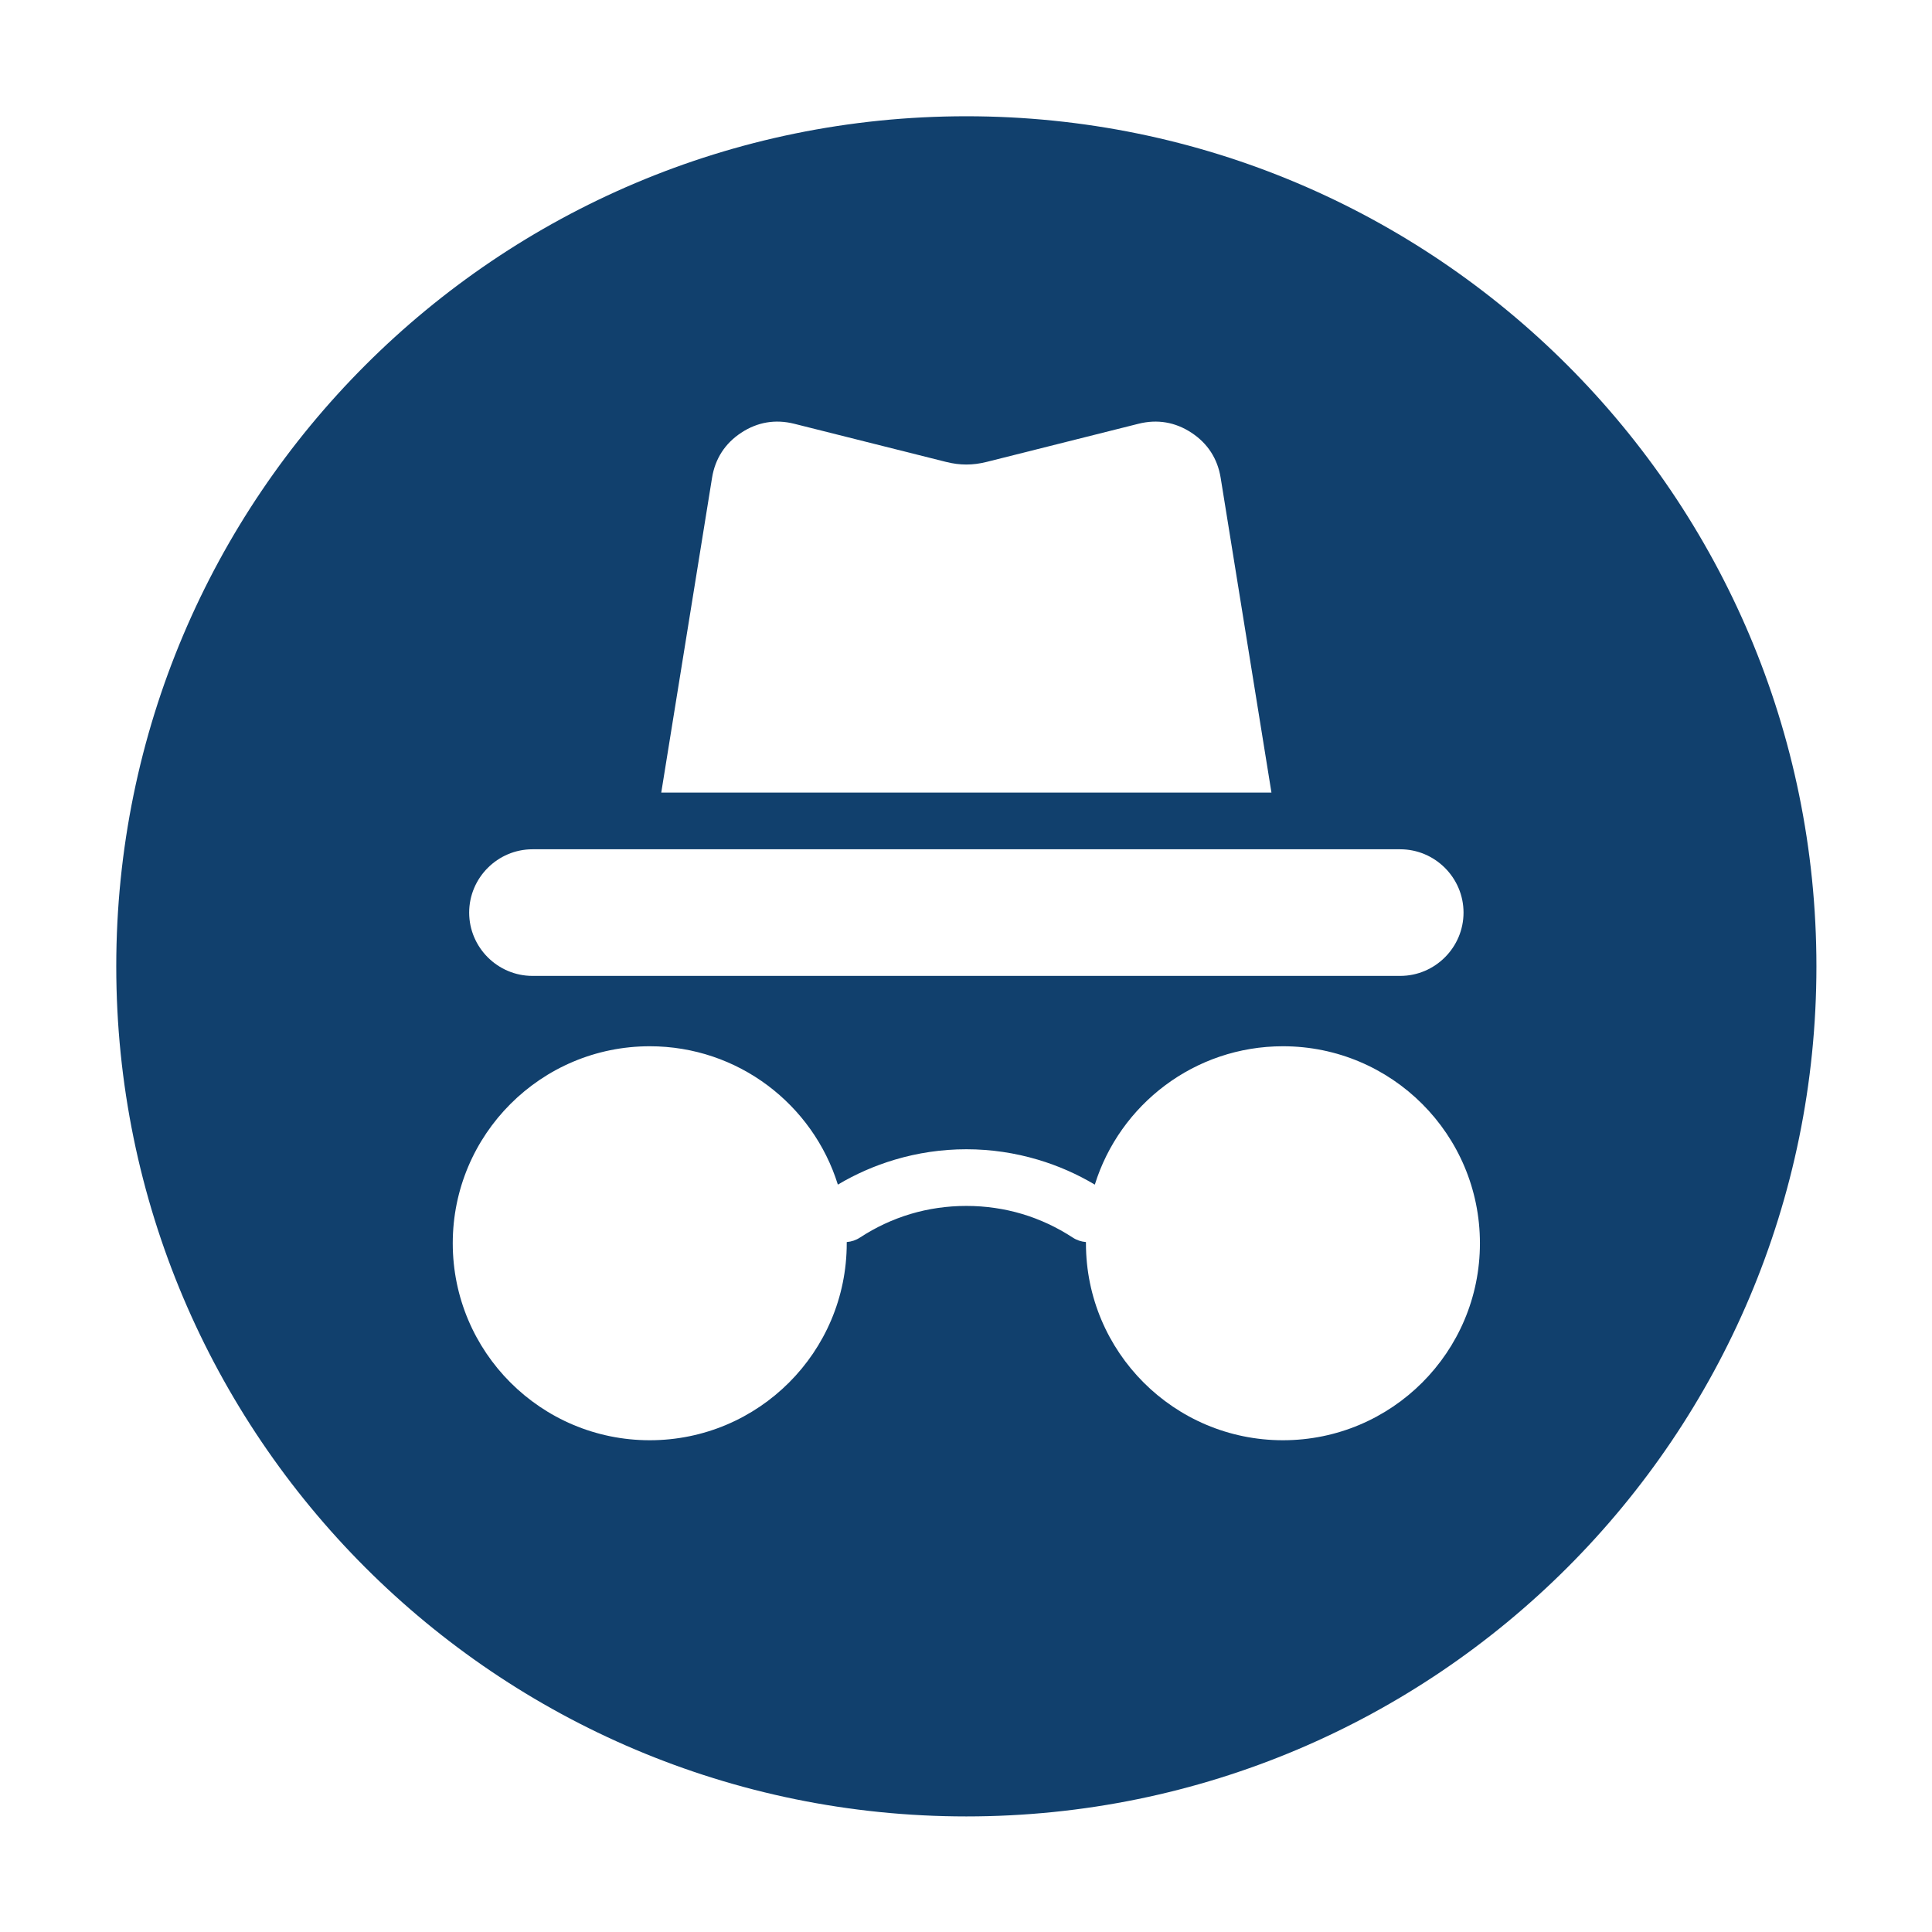 <svg xmlns="http://www.w3.org/2000/svg" xmlns:xlink="http://www.w3.org/1999/xlink" width="500" zoomAndPan="magnify" viewBox="0 0 375 375" height="500" preserveAspectRatio="xMidYMid meet" version="1.0"><defs><clipPath id="93be76887b"><path d="M 22.566 22.566 L 352.566 22.566 L 352.566 352.566 L 22.566 352.566 Z M 22.566 22.566 " clip-rule="nonzero"/></clipPath></defs><g clip-path="url(#93be76887b)"><path fill="#11406d" d="M 22.566 187.566 C 22.566 278.695 96.441 352.566 187.566 352.566 C 278.695 352.566 352.566 278.695 352.566 187.566 C 352.566 96.441 278.695 22.566 187.566 22.566 C 96.441 22.566 22.566 96.441 22.566 187.566 Z M 271.777 164.844 C 278.539 164.844 284.07 170.375 284.07 177.133 C 284.07 183.895 278.539 189.422 271.777 189.422 L 103.355 189.422 C 96.598 189.422 91.066 183.895 91.066 177.133 C 91.066 170.375 96.598 164.844 103.355 164.844 C 159.496 164.844 215.637 164.844 271.777 164.844 Z M 246.789 153.844 L 128.348 153.844 L 138.207 92.746 C 138.805 89.035 140.727 86.062 143.867 83.996 C 147.012 81.926 150.496 81.336 154.145 82.25 L 183.625 89.656 C 186.332 90.336 188.801 90.336 191.512 89.656 L 220.988 82.25 C 224.637 81.336 228.125 81.926 231.266 83.996 C 234.41 86.062 236.332 89.035 236.93 92.746 Z M 164.352 241.316 C 164.352 262.434 147.234 279.551 126.117 279.551 C 105 279.551 87.879 262.434 87.879 241.316 C 87.879 220.199 105 203.078 126.117 203.078 C 143.27 203.078 157.785 214.375 162.629 229.934 C 166.047 227.898 169.754 226.262 173.68 225.094 C 178.105 223.777 182.77 223.07 187.566 223.07 C 192.363 223.07 197.027 223.777 201.453 225.094 C 205.383 226.262 209.086 227.898 212.504 229.934 C 217.348 214.375 231.863 203.078 249.02 203.078 C 270.137 203.078 287.254 220.199 287.254 241.316 C 287.254 262.434 270.137 279.551 249.02 279.551 C 227.902 279.551 210.781 262.434 210.781 241.316 C 210.781 241.238 210.781 241.16 210.781 241.082 C 209.891 241.012 209 240.727 208.199 240.199 C 205.168 238.219 201.859 236.664 198.359 235.621 C 194.965 234.613 191.344 234.07 187.566 234.07 C 183.789 234.07 180.164 234.613 176.773 235.621 C 173.273 236.664 169.965 238.219 166.934 240.199 C 166.133 240.727 165.242 241.012 164.352 241.082 C 164.352 241.16 164.352 241.238 164.352 241.316 Z M 164.352 241.316 " fill-opacity="1" fill-rule="evenodd"/></g></svg>